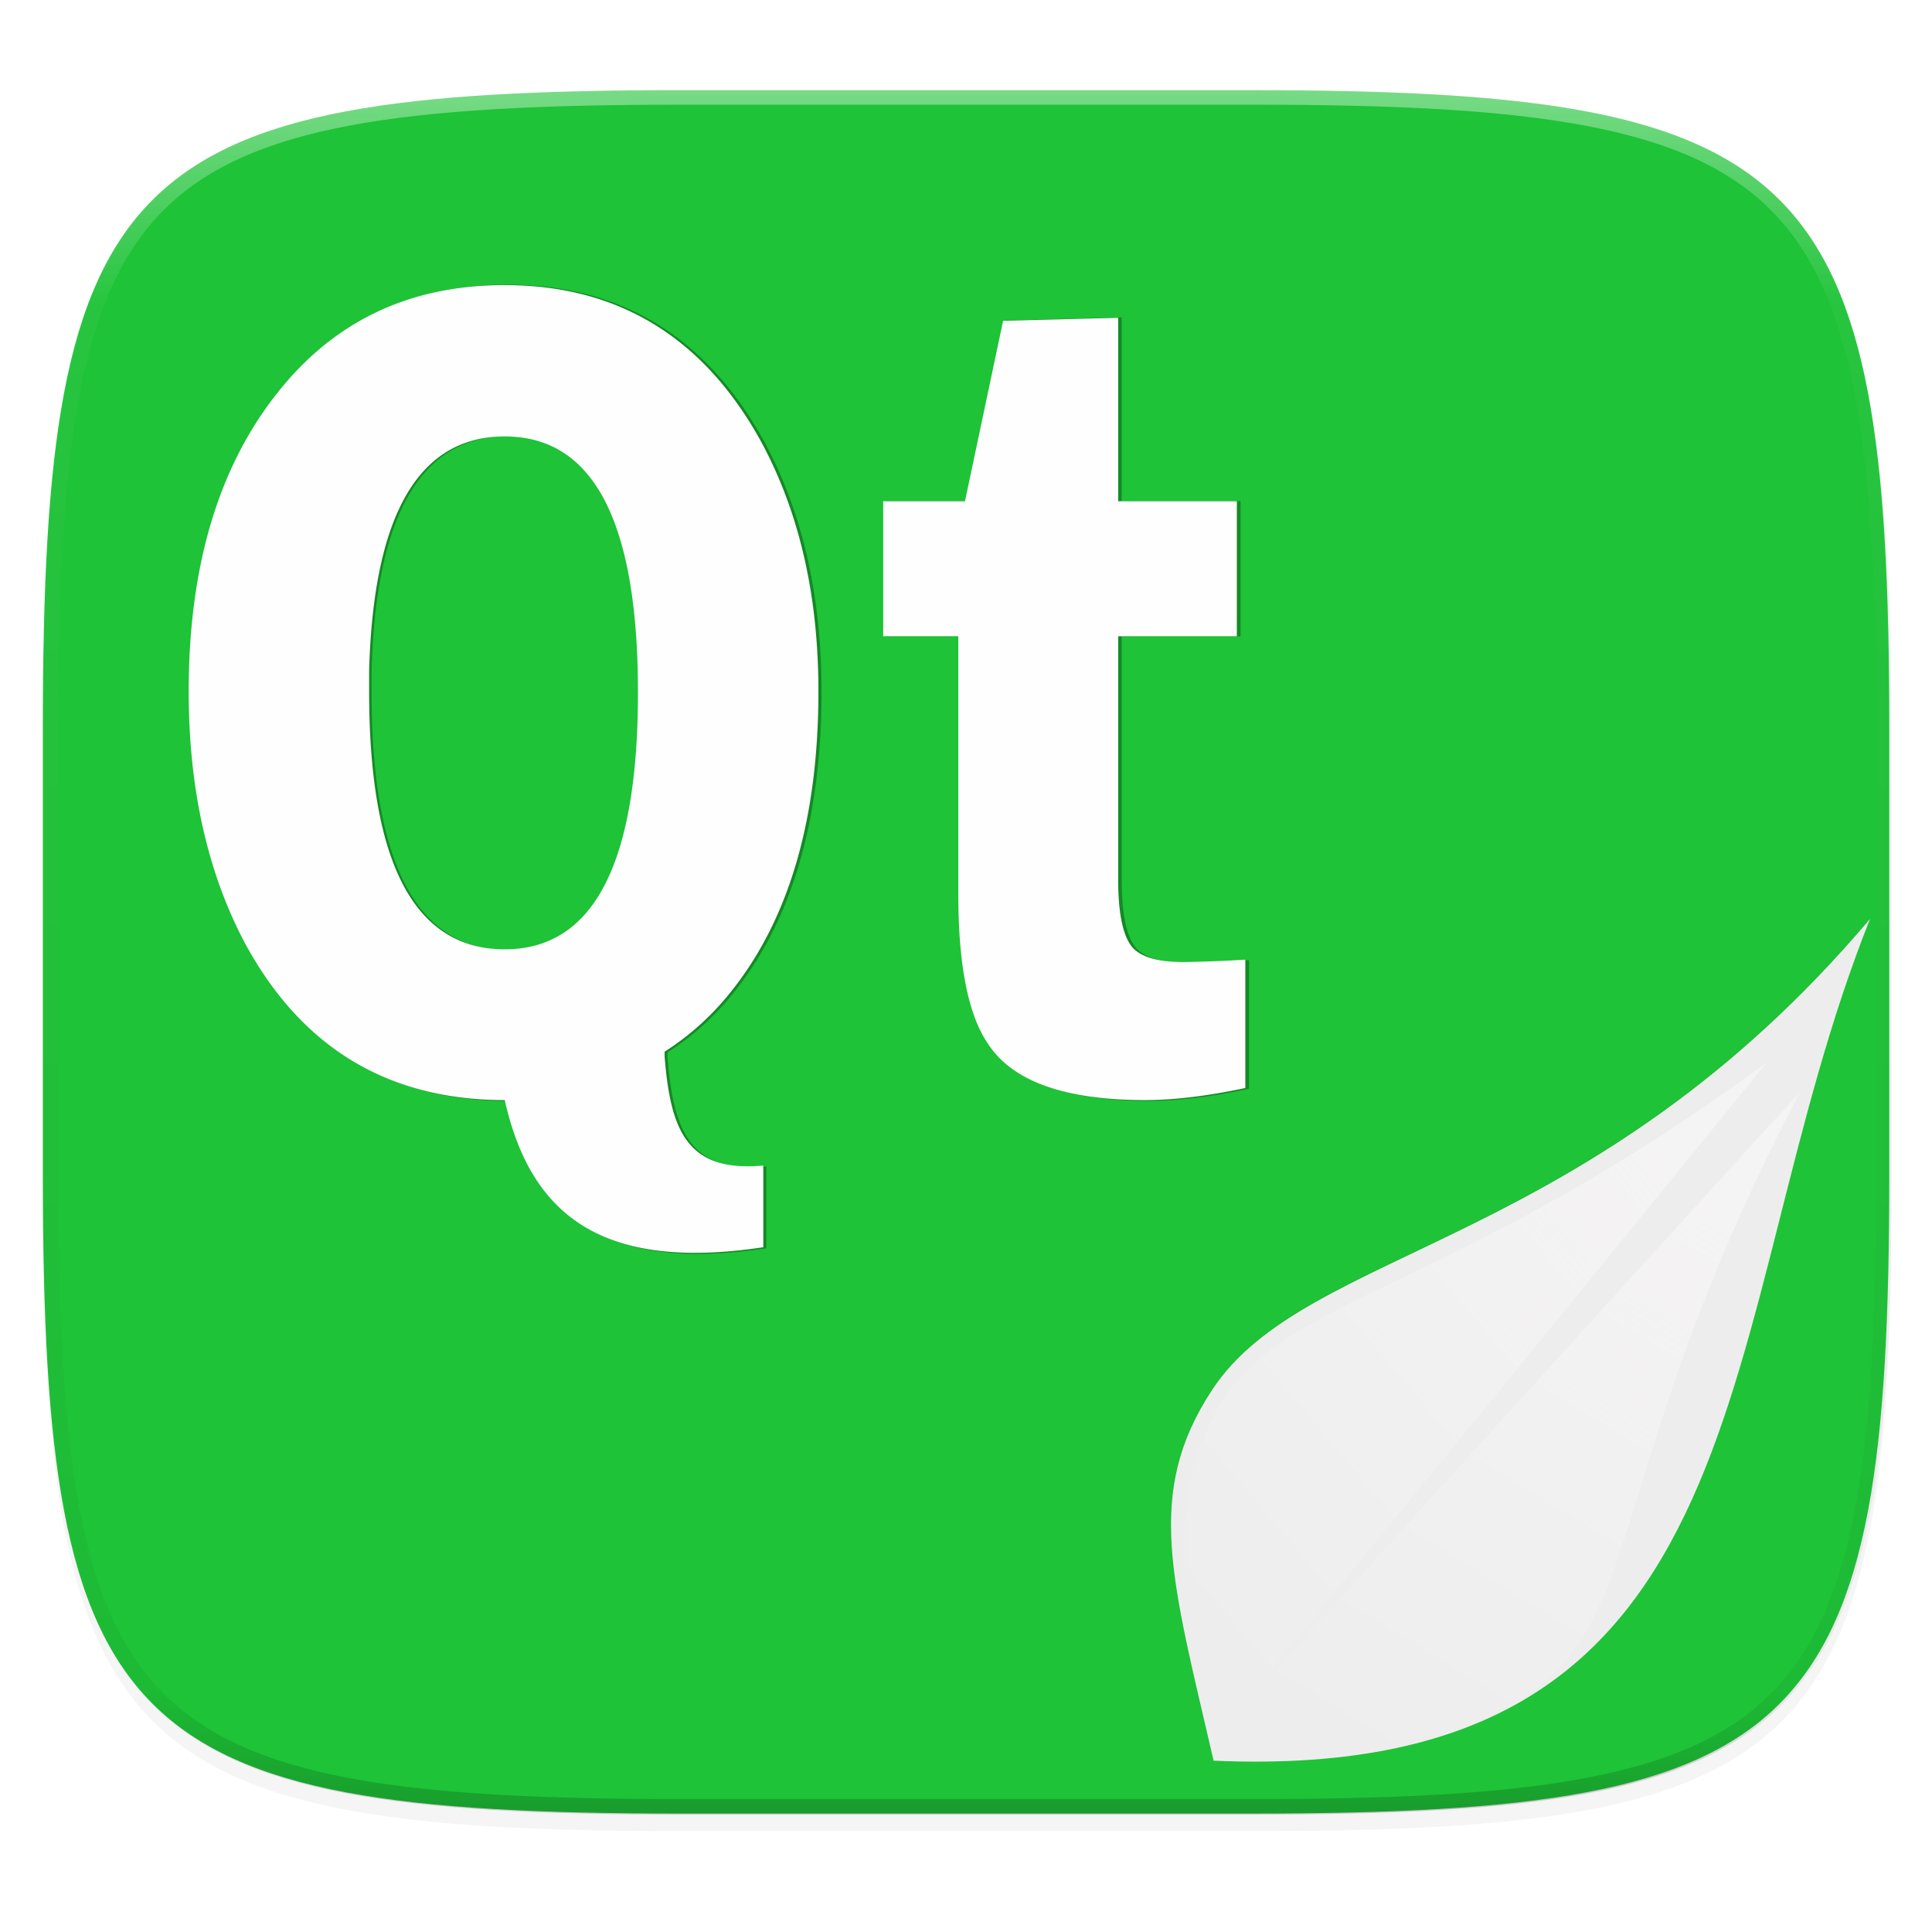 <svg width="256" height="256" viewBox="0 0 67.73 67.73" xmlns="http://www.w3.org/2000/svg" xmlns:xlink="http://www.w3.org/1999/xlink">
    <defs>
        <linearGradient id="f" x1="296" x2="296" y1="-212" y2="236" gradientUnits="userSpaceOnUse">
            <stop offset="0" stop-color="#FFFEFE"/>
            <stop offset=".125" stop-color="#FFFEFE" stop-opacity=".098"/>
            <stop offset=".925" stop-opacity=".098"/>
            <stop offset="1" stop-opacity=".498"/>
        </linearGradient>
        <clipPath id="e">
            <path d="M361.938-212C507.235-212 528-191.287 528-46.125v116.25C528 215.286 507.235 236 361.937 236H214.063C68.766 236 48 215.286 48 70.125v-116.25C48-191.287 68.765-212 214.063-212z" fill="#9F4AC8"/>
        </clipPath>
        <linearGradient id="d" x1="32" x2="272" y1="156" y2="156" gradientTransform="rotate(60 -153.58 146.183) scale(.27)" gradientUnits="userSpaceOnUse">
            <stop offset="0" stop-color="#1EC337"/>
            <stop offset="1" stop-color="#1EC337"/>
        </linearGradient>
        <filter id="c" x="-.01" y="-.01" width="1.023" height="1.025" color-interpolation-filters="sRGB">
            <feGaussianBlur stdDeviation="1.16"/>
        </filter>
        <filter id="b" x="-.02" y="-.03" width="1.046" height="1.05" color-interpolation-filters="sRGB">
            <feGaussianBlur stdDeviation="2.32"/>
        </filter>
        <linearGradient id="a">
            <stop offset="0" stop-color="#FFFEFE"/>
            <stop offset="1" stop-color="#FFFEFE" stop-opacity="0"/>
        </linearGradient>
        <filter id="g" x="-.05" y="-.05" width="1.092" height="1.1" color-interpolation-filters="sRGB">
            <feGaussianBlur stdDeviation="2.682"/>
        </filter>
        <linearGradient id="i" x1="-45.877" x2="-3.85" y1="75.985" y2="22.235" gradientTransform="translate(67.667 249.41) scale(.547)" gradientUnits="userSpaceOnUse">
            <stop offset="0" stop-color="#EEEDED"/>
            <stop offset="1" stop-color="#EEEDED"/>
        </linearGradient>
        <linearGradient id="j" x1="-16.228" x2="-49.582" y1="38.29" y2="66.304" gradientTransform="translate(67.667 249.41) scale(.547)" gradientUnits="userSpaceOnUse" xlink:href="#a"/>
        <filter id="h" x="-.05" y="-.04" width="1.106" height="1.088" color-interpolation-filters="sRGB">
            <feGaussianBlur stdDeviation=".363"/>
        </filter>
        <linearGradient id="k" x1="-16.228" x2="-49.582" y1="38.29" y2="66.304" gradientTransform="scale(-.547 .547) rotate(-81.447 202.938 321.051)" gradientUnits="userSpaceOnUse" xlink:href="#a"/>
    </defs>
    <path transform="matrix(.27 0 0 .27 -7.129 -8.706)" d="M188.969 46C261.617 46 272 56.357 272 128.938v58.125c0 72.58-10.383 82.937-83.031 82.937H115.03C42.383 270 32 259.643 32 187.062v-58.125C32 56.358 42.383 46 115.031 46z" filter="url(#b)" opacity=".2"/>
    <path transform="matrix(.27 0 0 .27 -7.129 -8.706)" d="M188.969 44C261.617 44 272 54.357 272 126.938v58.124C272 257.644 261.617 268 188.969 268H115.03C42.383 268 32 257.643 32 185.062v-58.125C32 54.358 42.383 44 115.031 44z" filter="url(#c)" opacity=".1"/>
    <path d="M43.837 232.428c19.594 0 22.395 2.793 22.395 22.369v15.676c0 19.576-2.8 22.37-22.395 22.37H23.896c-19.594 0-22.394-2.794-22.394-22.37v-15.676c0-19.576 2.8-22.37 22.394-22.37z" fill="url(#d)" transform="translate(0 -229.267)"/>
    <path transform="matrix(.135 0 0 .135 -4.971 31.75)" d="M361.938-212C507.235-212 528-191.287 528-46.125v116.25C528 215.286 507.235 236 361.937 236H214.063C68.766 236 48 215.286 48 70.125v-116.25C48-191.287 68.765-212 214.063-212z" clip-path="url(#e)" fill="none" opacity=".4" stroke-linecap="round" stroke-linejoin="round" stroke-width="8" stroke="url(#f)"/>
    <g transform="matrix(.265 0 0 .265 -40.936 20.035)" filter="url(#g)" opacity=".3">
        <path d="M221.598-37.95c-12.057 0-21.799 4.386-29.204 13.157-8.449 9.995-12.676 23.542-12.676 40.676 0 12.75 2.445 23.832 7.381 33.215 7.5 13.973 19.025 20.94 34.499 20.94 3.343 14.932 12.566 22.786 34.258 19.496V78.703c-10.098.93-12.29-4.62-13.078-14.441v-.642c3.038-1.938 5.796-4.343 8.264-7.301 8.07-9.69 12.114-23.199 12.114-40.436 0-12.85-2.575-23.911-7.702-33.295-7.594-13.667-18.857-20.538-33.856-20.538zm81.272 4.332l-15.244.401-5.054 23.908H271.74V8.583h9.948V42.84c0 9.384 1.339 15.963 3.932 19.737 3.265 4.997 10.2 7.461 20.86 7.461 3.552 0 7.955-.483 13.237-1.604v-17.01c-3.65.205-6.359.322-8.183.322-2.977 0-5.09-.505-6.338-1.525-1.537-1.223-2.327-4.389-2.327-9.386V8.583h15.725V-9.31H302.87zm-81.272 15.725c11.771 0 17.65 11.295 17.65 33.937 0 22.642-5.879 34.017-17.65 34.017-11.962 0-17.972-11.433-17.972-34.178v-2.727c.57-20.705 6.58-31.05 17.972-31.05z"/>
    </g>
    <path transform="matrix(1.489 0 0 1.489 -24.917 -365.735)" d="M45.305 287.068c-.982-4.255-1.635-6.298-.036-8.729 2.237-3.4 8.874-3.273 15.493-11.092-3.782 9.456-2.255 20.403-15.457 19.821z" filter="url(#h)" opacity=".3"/>
    <path d="M17.695 9.994c-3.19 0-5.767 1.16-7.727 3.482-2.235 2.644-3.353 6.228-3.353 10.762 0 3.373.646 6.305 1.952 8.788 1.985 3.697 5.034 5.54 9.128 5.54.885 3.95 3.325 6.029 9.064 5.158V40.86c-2.671.246-3.252-1.222-3.46-3.821v-.17a9.449 9.449 0 0 0 2.187-1.932c2.135-2.563 3.205-6.138 3.205-10.698 0-3.4-.681-6.327-2.038-8.81-2.01-3.616-4.99-5.434-8.958-5.434zM39.2 11.141l-4.034.106-1.337 6.325h-2.866v4.734h2.633v9.064c0 2.483.354 4.224 1.04 5.222.864 1.322 2.698 1.974 5.519 1.974.94 0 2.105-.127 3.502-.424v-4.5a43.44 43.44 0 0 1-2.165.084c-.788 0-1.347-.133-1.677-.403-.406-.324-.615-1.161-.615-2.484v-8.533h4.16v-4.734H39.2zM17.695 15.3c3.115 0 4.67 2.988 4.67 8.98 0 5.99-1.555 9-4.67 9-3.165 0-4.755-3.025-4.755-9.043v-.722c.151-5.478 1.741-8.215 4.755-8.215z" fill="#FFFEFE"/>
    <path d="M42.545 290.991c-1.462-6.336-2.435-9.377-.054-12.997 3.33-5.064 13.214-4.874 23.07-16.518-5.632 14.08-3.357 30.382-23.016 29.515z" fill="url(#i)" transform="translate(0 -229.267)"/>
    <path d="M42.545 290.233c9.423-11.427 19.388-23.72 19.388-23.72-10.29 7.582-16.113 8.088-18.684 11.318-3.027 3.804-1.3 10.128-.704 12.402z" fill="url(#j)" opacity=".394" transform="translate(0 -229.267)"/>
    <path d="M43.52 60.858c.487.217 17.98-22.096 17.98-22.096S43.14 59.396 43.52 60.858z" fill="#EEEDED"/>
    <path d="M42.545 290.233c9.898-11.018 20.573-22.7 20.573-22.7-5.967 11.303-5.602 17.137-8.414 20.16-3.311 3.559-9.821 2.791-12.16 2.54z" fill="url(#k)" opacity=".394" transform="translate(0 -229.267)"/>
</svg>
